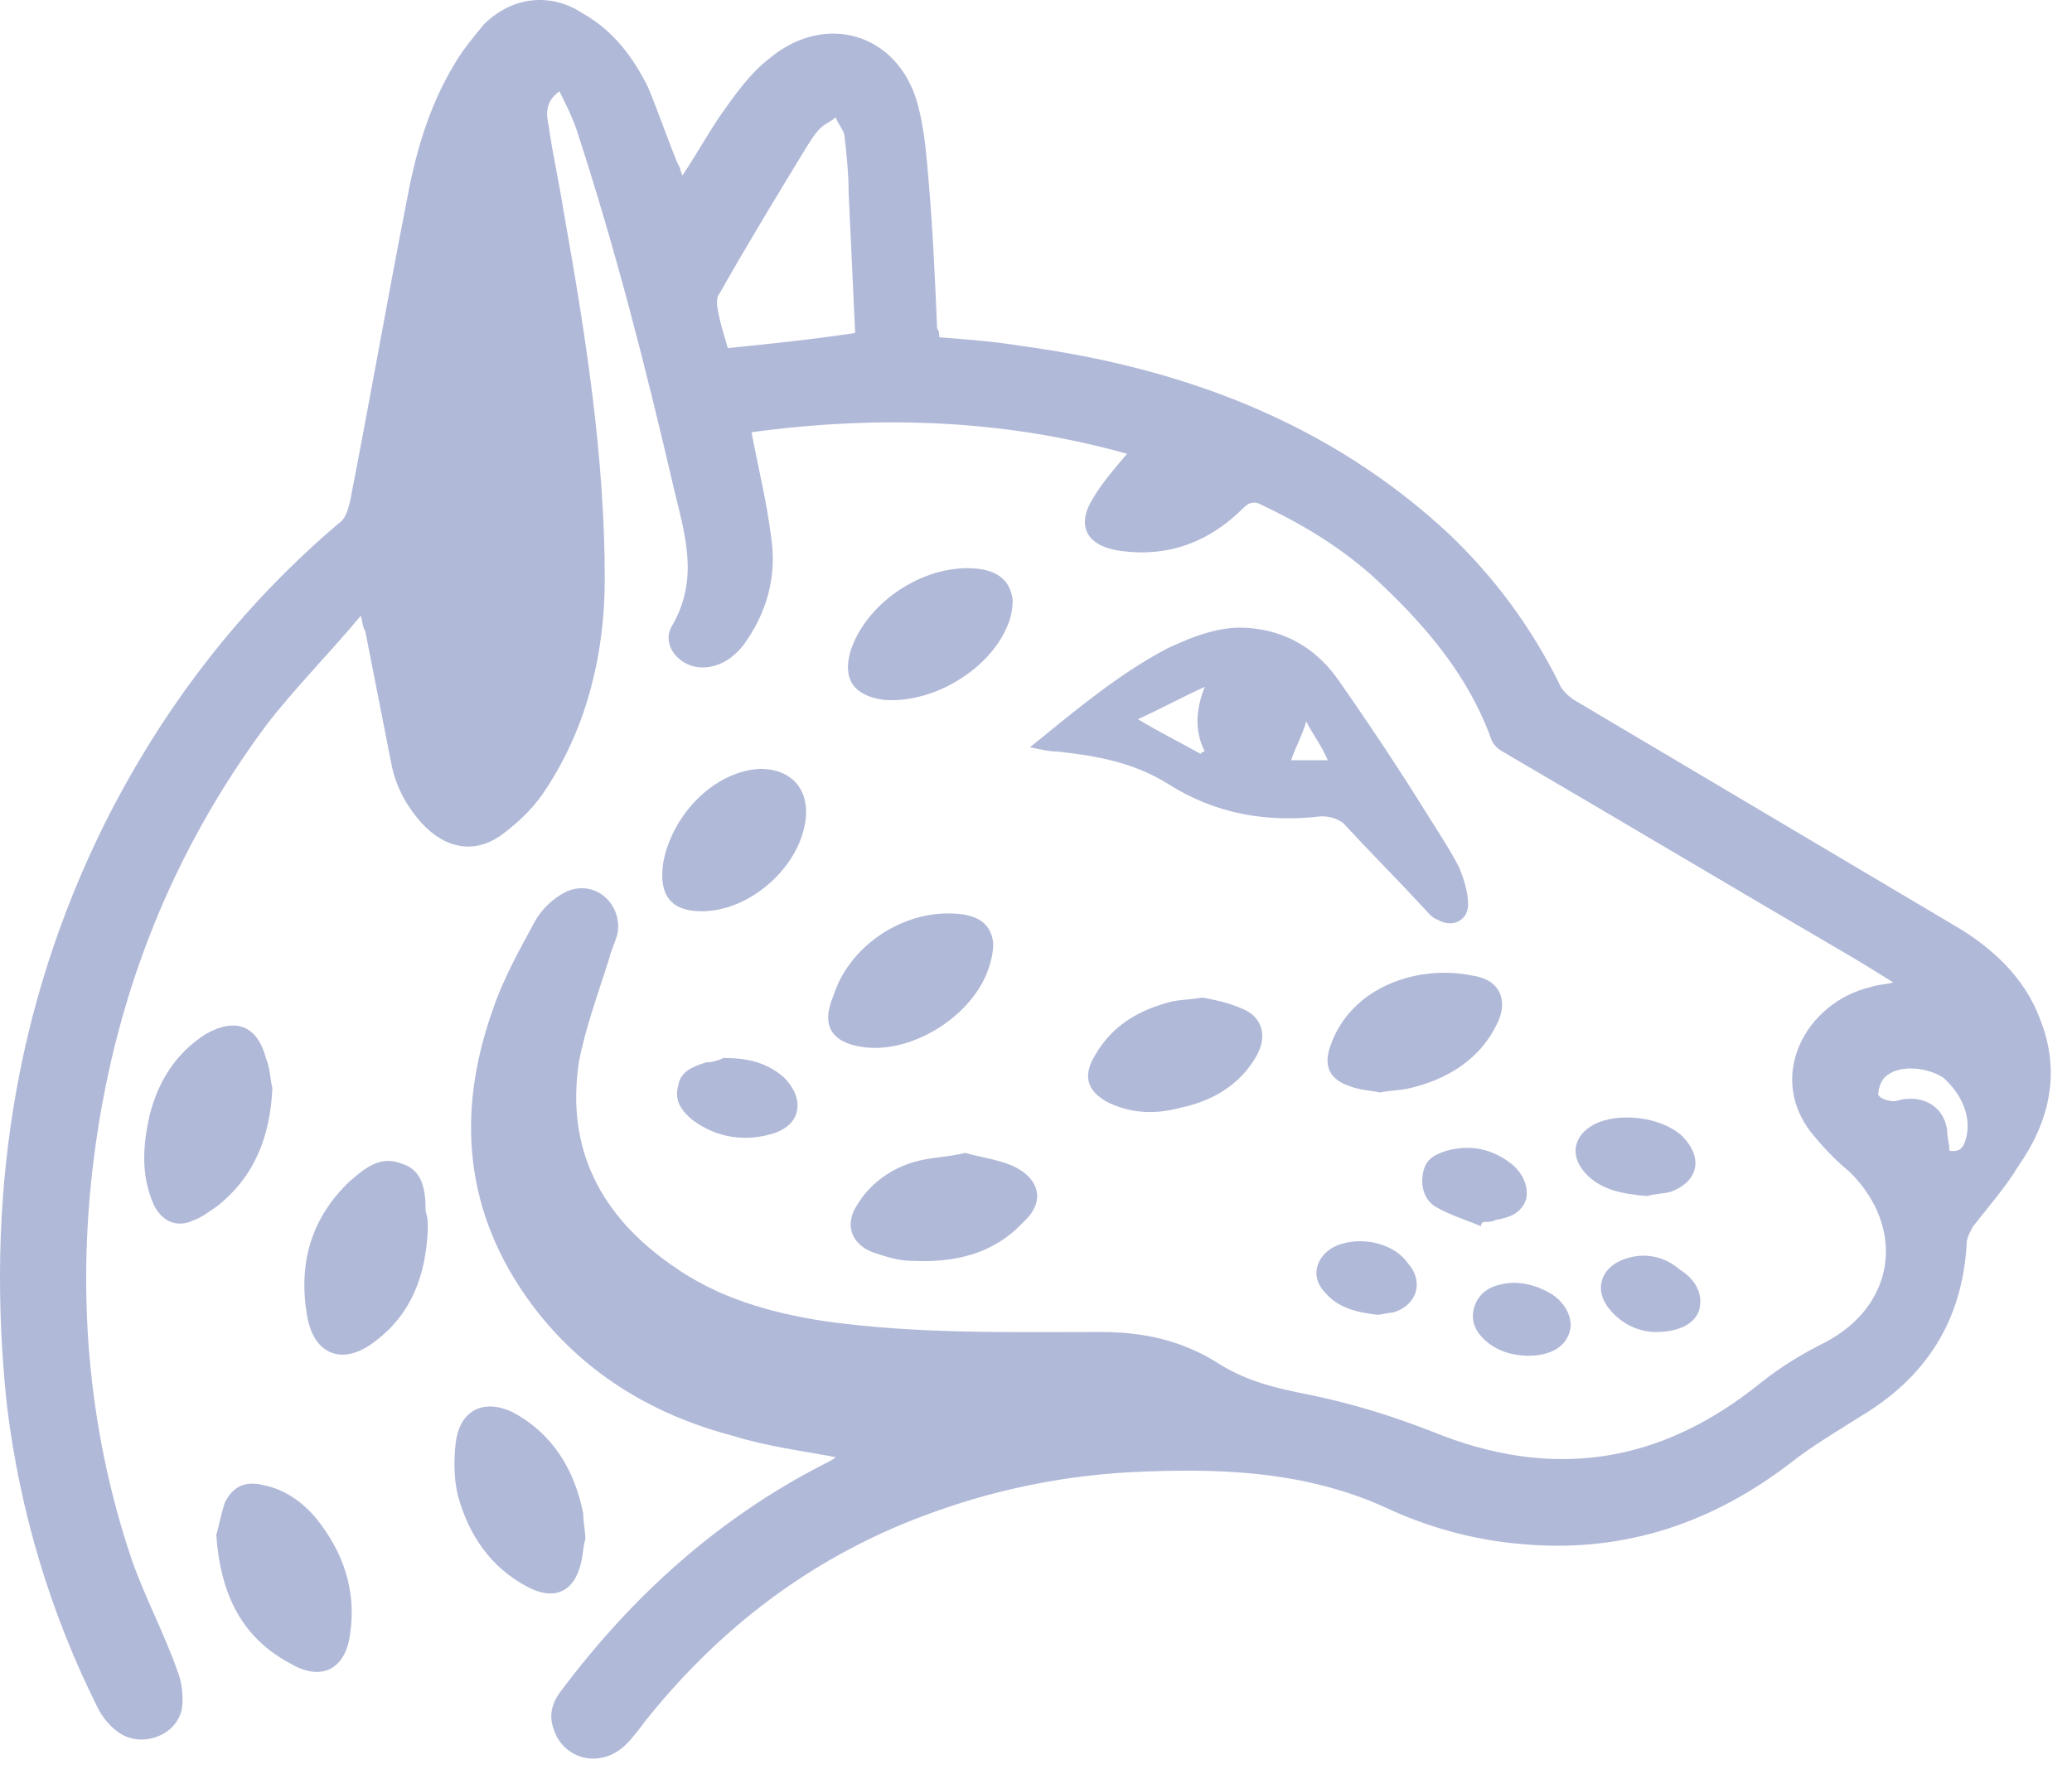 <svg width="96" height="82" viewBox="0 0 96 82" fill="none" xmlns="http://www.w3.org/2000/svg">
<path d="M94.52 47.232C93.82 45.332 92.32 43.932 90.62 42.932C84.72 39.432 78.82 35.932 72.92 32.432C72.62 32.232 72.32 31.932 72.22 31.632C70.92 29.032 69.22 26.732 67.12 24.732C61.52 19.532 54.72 17.032 47.32 16.032C46.12 15.832 44.82 15.732 43.52 15.632C43.52 15.532 43.52 15.332 43.42 15.232C43.32 12.932 43.22 10.632 43.02 8.332C42.92 7.132 42.82 5.932 42.52 4.832C41.62 1.532 38.22 0.532 35.62 2.732C34.72 3.432 34.02 4.432 33.32 5.432C32.72 6.332 32.22 7.232 31.62 8.132C31.52 7.932 31.52 7.732 31.42 7.632C30.92 6.432 30.52 5.232 30.02 4.032C29.32 2.632 28.42 1.432 27.02 0.632C25.52 -0.368 23.72 -0.168 22.42 1.132C21.92 1.732 21.42 2.332 21.02 3.032C19.82 5.032 19.22 7.232 18.82 9.432C17.92 14.032 17.12 18.632 16.22 23.232C16.12 23.632 16.02 24.032 15.72 24.232C11.12 28.132 7.52 32.832 4.82 38.232C0.62 46.732 -0.68 55.732 0.32 65.132C0.92 70.032 2.32 74.732 4.52 79.132C4.72 79.532 5.02 79.932 5.42 80.232C6.42 81.032 8.12 80.532 8.42 79.232C8.52 78.632 8.42 77.932 8.22 77.432C7.62 75.732 6.72 74.032 6.12 72.332C4.02 66.132 3.52 59.632 4.42 53.132C5.42 45.932 8.02 39.432 12.32 33.632C13.62 31.932 15.22 30.332 16.72 28.532C16.82 28.932 16.82 29.132 16.92 29.232C17.32 31.232 17.72 33.332 18.12 35.332C18.32 36.432 18.82 37.332 19.52 38.132C20.62 39.332 22.02 39.632 23.32 38.632C24.12 38.032 24.82 37.332 25.32 36.532C27.22 33.632 28.02 30.232 28.02 26.832C28.02 21.132 27.12 15.432 26.12 9.832C25.92 8.532 25.62 7.232 25.42 5.832C25.32 5.332 25.22 4.732 25.92 4.232C26.22 4.832 26.52 5.432 26.72 6.032C28.52 11.532 29.92 17.032 31.22 22.632C31.72 24.732 32.42 26.832 31.12 29.032C30.62 29.932 31.52 30.932 32.52 30.932C33.32 30.932 33.92 30.532 34.42 29.932C35.52 28.432 36.02 26.732 35.72 24.832C35.52 23.232 35.12 21.632 34.82 20.032C40.72 19.232 46.52 19.432 52.22 21.032C51.62 21.732 51.02 22.432 50.62 23.132C49.82 24.432 50.42 25.332 51.92 25.532C54.12 25.832 56.02 25.132 57.62 23.532C57.82 23.332 58.02 23.232 58.32 23.332C60.22 24.232 61.92 25.232 63.52 26.632C65.92 28.832 68.02 31.232 69.12 34.332C69.22 34.532 69.42 34.732 69.62 34.832C74.92 37.932 80.12 41.032 85.42 44.132C86.12 44.532 86.92 45.032 87.72 45.532C87.32 45.632 87.02 45.632 86.72 45.732C83.62 46.432 81.72 50.032 84.12 52.732C84.62 53.332 85.12 53.832 85.72 54.332C88.32 56.932 87.82 60.532 84.52 62.232C83.52 62.732 82.52 63.332 81.52 64.132C76.92 67.832 71.92 68.632 66.32 66.332C64.52 65.632 62.62 65.032 60.62 64.632C59.12 64.332 57.82 64.032 56.52 63.232C54.82 62.132 53.02 61.732 51.02 61.732C46.72 61.732 42.52 61.832 38.22 61.232C35.62 60.832 33.22 60.132 31.12 58.632C27.82 56.332 26.22 53.232 26.82 49.232C27.12 47.632 27.72 46.032 28.22 44.432C28.32 44.032 28.52 43.632 28.62 43.232C28.82 41.832 27.52 40.732 26.22 41.332C25.62 41.632 25.12 42.132 24.82 42.632C24.12 43.932 23.32 45.332 22.82 46.832C21.12 51.632 21.52 56.232 24.62 60.432C26.92 63.532 30.12 65.532 33.92 66.532C35.52 67.032 37.12 67.232 38.72 67.532C38.62 67.632 38.42 67.732 38.22 67.832C33.32 70.332 29.32 73.932 26.02 78.332C25.62 78.832 25.42 79.432 25.62 80.032C26.02 81.532 27.82 82.032 29.02 80.832C29.32 80.532 29.62 80.132 29.92 79.732C33.12 75.732 37.02 72.632 41.82 70.632C45.22 69.232 48.72 68.432 52.32 68.232C56.32 68.032 60.32 68.132 64.12 69.832C66.02 70.732 68.12 71.332 70.22 71.532C74.92 72.032 79.12 70.732 82.92 67.832C83.92 67.032 85.12 66.332 86.22 65.632C89.22 63.832 90.92 61.232 91.12 57.632C91.12 57.332 91.32 57.032 91.42 56.832C92.12 55.932 92.92 55.032 93.52 54.032C94.92 52.032 95.52 49.732 94.52 47.232ZM33.72 16.132C33.52 15.432 33.32 14.832 33.22 14.132C33.22 13.932 33.22 13.732 33.32 13.632C34.62 11.332 36.02 9.032 37.42 6.732C37.62 6.432 37.72 6.232 38.02 5.932C38.22 5.732 38.52 5.632 38.72 5.432C38.82 5.732 39.02 5.932 39.12 6.232C39.22 7.132 39.32 8.032 39.32 8.932C39.42 11.132 39.52 13.232 39.62 15.432C37.62 15.732 35.72 15.932 33.72 16.132ZM91.12 52.632C91.02 53.032 90.92 53.432 90.32 53.332C90.32 53.032 90.22 52.732 90.22 52.432C90.12 51.432 89.32 50.832 88.32 50.932C88.12 50.932 87.92 51.032 87.72 51.032C87.52 51.032 87.12 50.932 87.02 50.732C87.02 50.532 87.12 50.132 87.32 49.932C87.92 49.332 89.22 49.432 90.02 49.932C90.82 50.632 91.32 51.632 91.12 52.632Z" fill="#B1B9D8"/>
<path d="M66.12 37.732C64.82 35.632 63.42 33.532 62.02 31.532C61.12 30.232 59.82 29.332 58.12 29.132C56.72 28.932 55.42 29.432 54.12 30.032C51.82 31.232 49.82 32.932 47.72 34.632C48.22 34.732 48.62 34.832 49.02 34.832C50.82 35.032 52.52 35.332 54.12 36.332C56.32 37.732 58.72 38.132 61.22 37.832C61.62 37.832 61.92 37.932 62.22 38.132C63.42 39.432 64.72 40.732 65.92 42.032C66.12 42.232 66.32 42.532 66.62 42.632C67.32 43.032 68.02 42.632 68.02 41.932C68.02 41.332 67.82 40.732 67.62 40.232C67.22 39.432 66.62 38.532 66.12 37.732ZM55.82 34.832C55.72 34.832 55.72 34.832 55.62 34.932C54.72 34.432 53.72 33.932 52.72 33.332C53.82 32.832 54.72 32.332 55.82 31.832C55.42 32.832 55.32 33.832 55.82 34.832ZM59.82 35.232C60.02 34.632 60.32 34.132 60.52 33.432C60.82 34.032 61.22 34.532 61.52 35.232C61.02 35.232 60.42 35.232 59.82 35.232Z" fill="#B1B9D8"/>
<path d="M12.22 68.832C11.42 68.632 10.82 68.832 10.42 69.632C10.22 70.232 10.12 70.832 10.02 71.132C10.22 73.932 11.22 75.932 13.52 77.132C14.92 77.932 16.02 77.332 16.22 75.732C16.52 73.732 15.92 71.932 14.62 70.332C14.02 69.632 13.22 69.032 12.22 68.832Z" fill="#B1B9D8"/>
<path d="M12.62 50.432C12.52 50.032 12.52 49.532 12.32 49.032C11.92 47.532 10.92 47.132 9.52 47.932C8.12 48.832 7.32 50.132 6.92 51.732C6.62 53.132 6.52 54.432 7.12 55.832C7.52 56.632 8.22 56.932 9.02 56.532C9.32 56.432 9.72 56.132 10.02 55.932C11.82 54.532 12.52 52.632 12.62 50.432Z" fill="#B1B9D8"/>
<path d="M18.62 53.932C17.62 53.532 16.92 54.132 16.22 54.732C14.42 56.432 13.82 58.532 14.22 60.932C14.52 62.832 15.92 63.332 17.42 62.132C19.12 60.832 19.72 59.032 19.82 57.032C19.82 56.632 19.82 56.432 19.72 56.132C19.72 55.232 19.62 54.232 18.62 53.932Z" fill="#B1B9D8"/>
<path d="M26.92 72.432C27.02 72.032 27.02 71.632 27.12 71.332C27.12 70.932 27.02 70.532 27.02 70.132C26.62 68.132 25.62 66.432 23.72 65.432C22.42 64.832 21.32 65.332 21.12 66.832C21.02 67.632 21.02 68.532 21.22 69.332C21.72 71.132 22.72 72.632 24.42 73.532C25.72 74.232 26.62 73.732 26.92 72.432Z" fill="#B1B9D8"/>
<path d="M40.02 48.532C42.32 48.832 45.12 47.032 45.82 44.832C45.92 44.532 46.02 44.132 46.02 43.732C45.92 42.732 45.22 42.332 43.92 42.332C41.62 42.332 39.32 43.932 38.62 46.132C38.02 47.532 38.52 48.332 40.02 48.532Z" fill="#B1B9D8"/>
<path d="M46.92 54.032C46.22 53.732 45.42 53.632 44.72 53.432C43.92 53.632 43.12 53.632 42.42 53.832C41.32 54.132 40.32 54.832 39.72 55.832C39.12 56.732 39.42 57.632 40.42 58.032C41.02 58.232 41.62 58.432 42.22 58.432C44.22 58.532 46.02 58.132 47.42 56.632C48.42 55.732 48.22 54.632 46.92 54.032Z" fill="#B1B9D8"/>
<path d="M68.32 45.232C67.42 45.032 66.42 45.032 65.52 45.232C63.72 45.632 62.22 46.732 61.62 48.532C61.32 49.432 61.62 50.032 62.52 50.332C63.02 50.532 63.52 50.532 63.92 50.632C64.42 50.532 64.92 50.532 65.32 50.432C67.02 50.032 68.52 49.132 69.32 47.532C69.92 46.432 69.52 45.432 68.32 45.232Z" fill="#B1B9D8"/>
<path d="M44.82 26.332C42.52 26.332 40.12 28.032 39.42 30.132C39.02 31.432 39.52 32.232 40.92 32.432C43.12 32.632 45.72 31.132 46.62 29.132C46.82 28.732 46.92 28.232 46.92 27.832C46.82 26.832 46.12 26.332 44.82 26.332Z" fill="#B1B9D8"/>
<path d="M35.22 35.632C33.12 35.732 31.12 37.732 30.72 40.032C30.52 41.532 31.12 42.232 32.52 42.232C34.72 42.232 37.02 40.232 37.32 38.032C37.52 36.532 36.62 35.632 35.22 35.632Z" fill="#B1B9D8"/>
<path d="M55.72 46.232C55.12 46.332 54.62 46.332 54.22 46.432C52.72 46.832 51.52 47.532 50.72 48.932C50.12 49.932 50.42 50.632 51.42 51.132C52.52 51.632 53.62 51.632 54.72 51.332C56.12 51.032 57.42 50.332 58.22 48.932C58.72 48.032 58.52 47.132 57.52 46.732C56.82 46.432 56.22 46.332 55.72 46.232Z" fill="#B1B9D8"/>
<path d="M32.72 49.232C32.12 49.432 31.52 49.632 31.42 50.332C31.22 51.032 31.62 51.532 32.12 51.932C33.22 52.732 34.52 52.932 35.82 52.532C37.12 52.132 37.32 50.932 36.32 49.932C35.52 49.232 34.62 49.032 33.52 49.032C33.32 49.132 33.02 49.232 32.72 49.232Z" fill="#B1B9D8"/>
<path d="M73.82 52.132C72.92 52.632 72.72 53.532 73.42 54.332C74.12 55.132 75.12 55.332 76.32 55.432C76.62 55.332 77.02 55.332 77.42 55.232C78.72 54.732 78.92 53.632 77.92 52.632C76.92 51.732 74.92 51.532 73.82 52.132Z" fill="#B1B9D8"/>
<path d="M70.02 53.932C69.12 53.232 68.12 53.032 67.02 53.332C66.42 53.532 66.02 53.732 65.92 54.432C65.82 55.032 66.02 55.632 66.52 55.932C67.22 56.332 67.92 56.532 68.62 56.832C68.62 56.732 68.62 56.732 68.72 56.632C68.92 56.632 69.12 56.632 69.32 56.532C69.92 56.432 70.52 56.232 70.72 55.532C70.82 54.932 70.52 54.332 70.02 53.932Z" fill="#B1B9D8"/>
<path d="M75.32 58.332C74.12 58.732 73.82 59.832 74.62 60.732C75.22 61.432 76.02 61.732 76.72 61.732C77.82 61.732 78.52 61.332 78.72 60.732C78.92 60.032 78.62 59.332 77.82 58.832C77.12 58.232 76.22 58.032 75.32 58.332Z" fill="#B1B9D8"/>
<path d="M61.72 57.832C60.92 58.332 60.72 59.232 61.42 59.932C62.02 60.632 62.92 60.832 63.82 60.932C64.02 60.932 64.32 60.832 64.52 60.832C65.62 60.532 66.02 59.432 65.22 58.532C64.52 57.532 62.82 57.232 61.72 57.832Z" fill="#B1B9D8"/>
<path d="M69.52 59.532C69.02 59.632 68.52 59.932 68.32 60.532C68.12 61.132 68.32 61.632 68.72 62.032C69.32 62.632 70.12 62.832 70.82 62.832C71.82 62.832 72.52 62.432 72.72 61.732C72.92 61.132 72.52 60.332 71.82 59.932C71.12 59.532 70.32 59.332 69.52 59.532Z" fill="#B1B9D8"/>
</svg>
